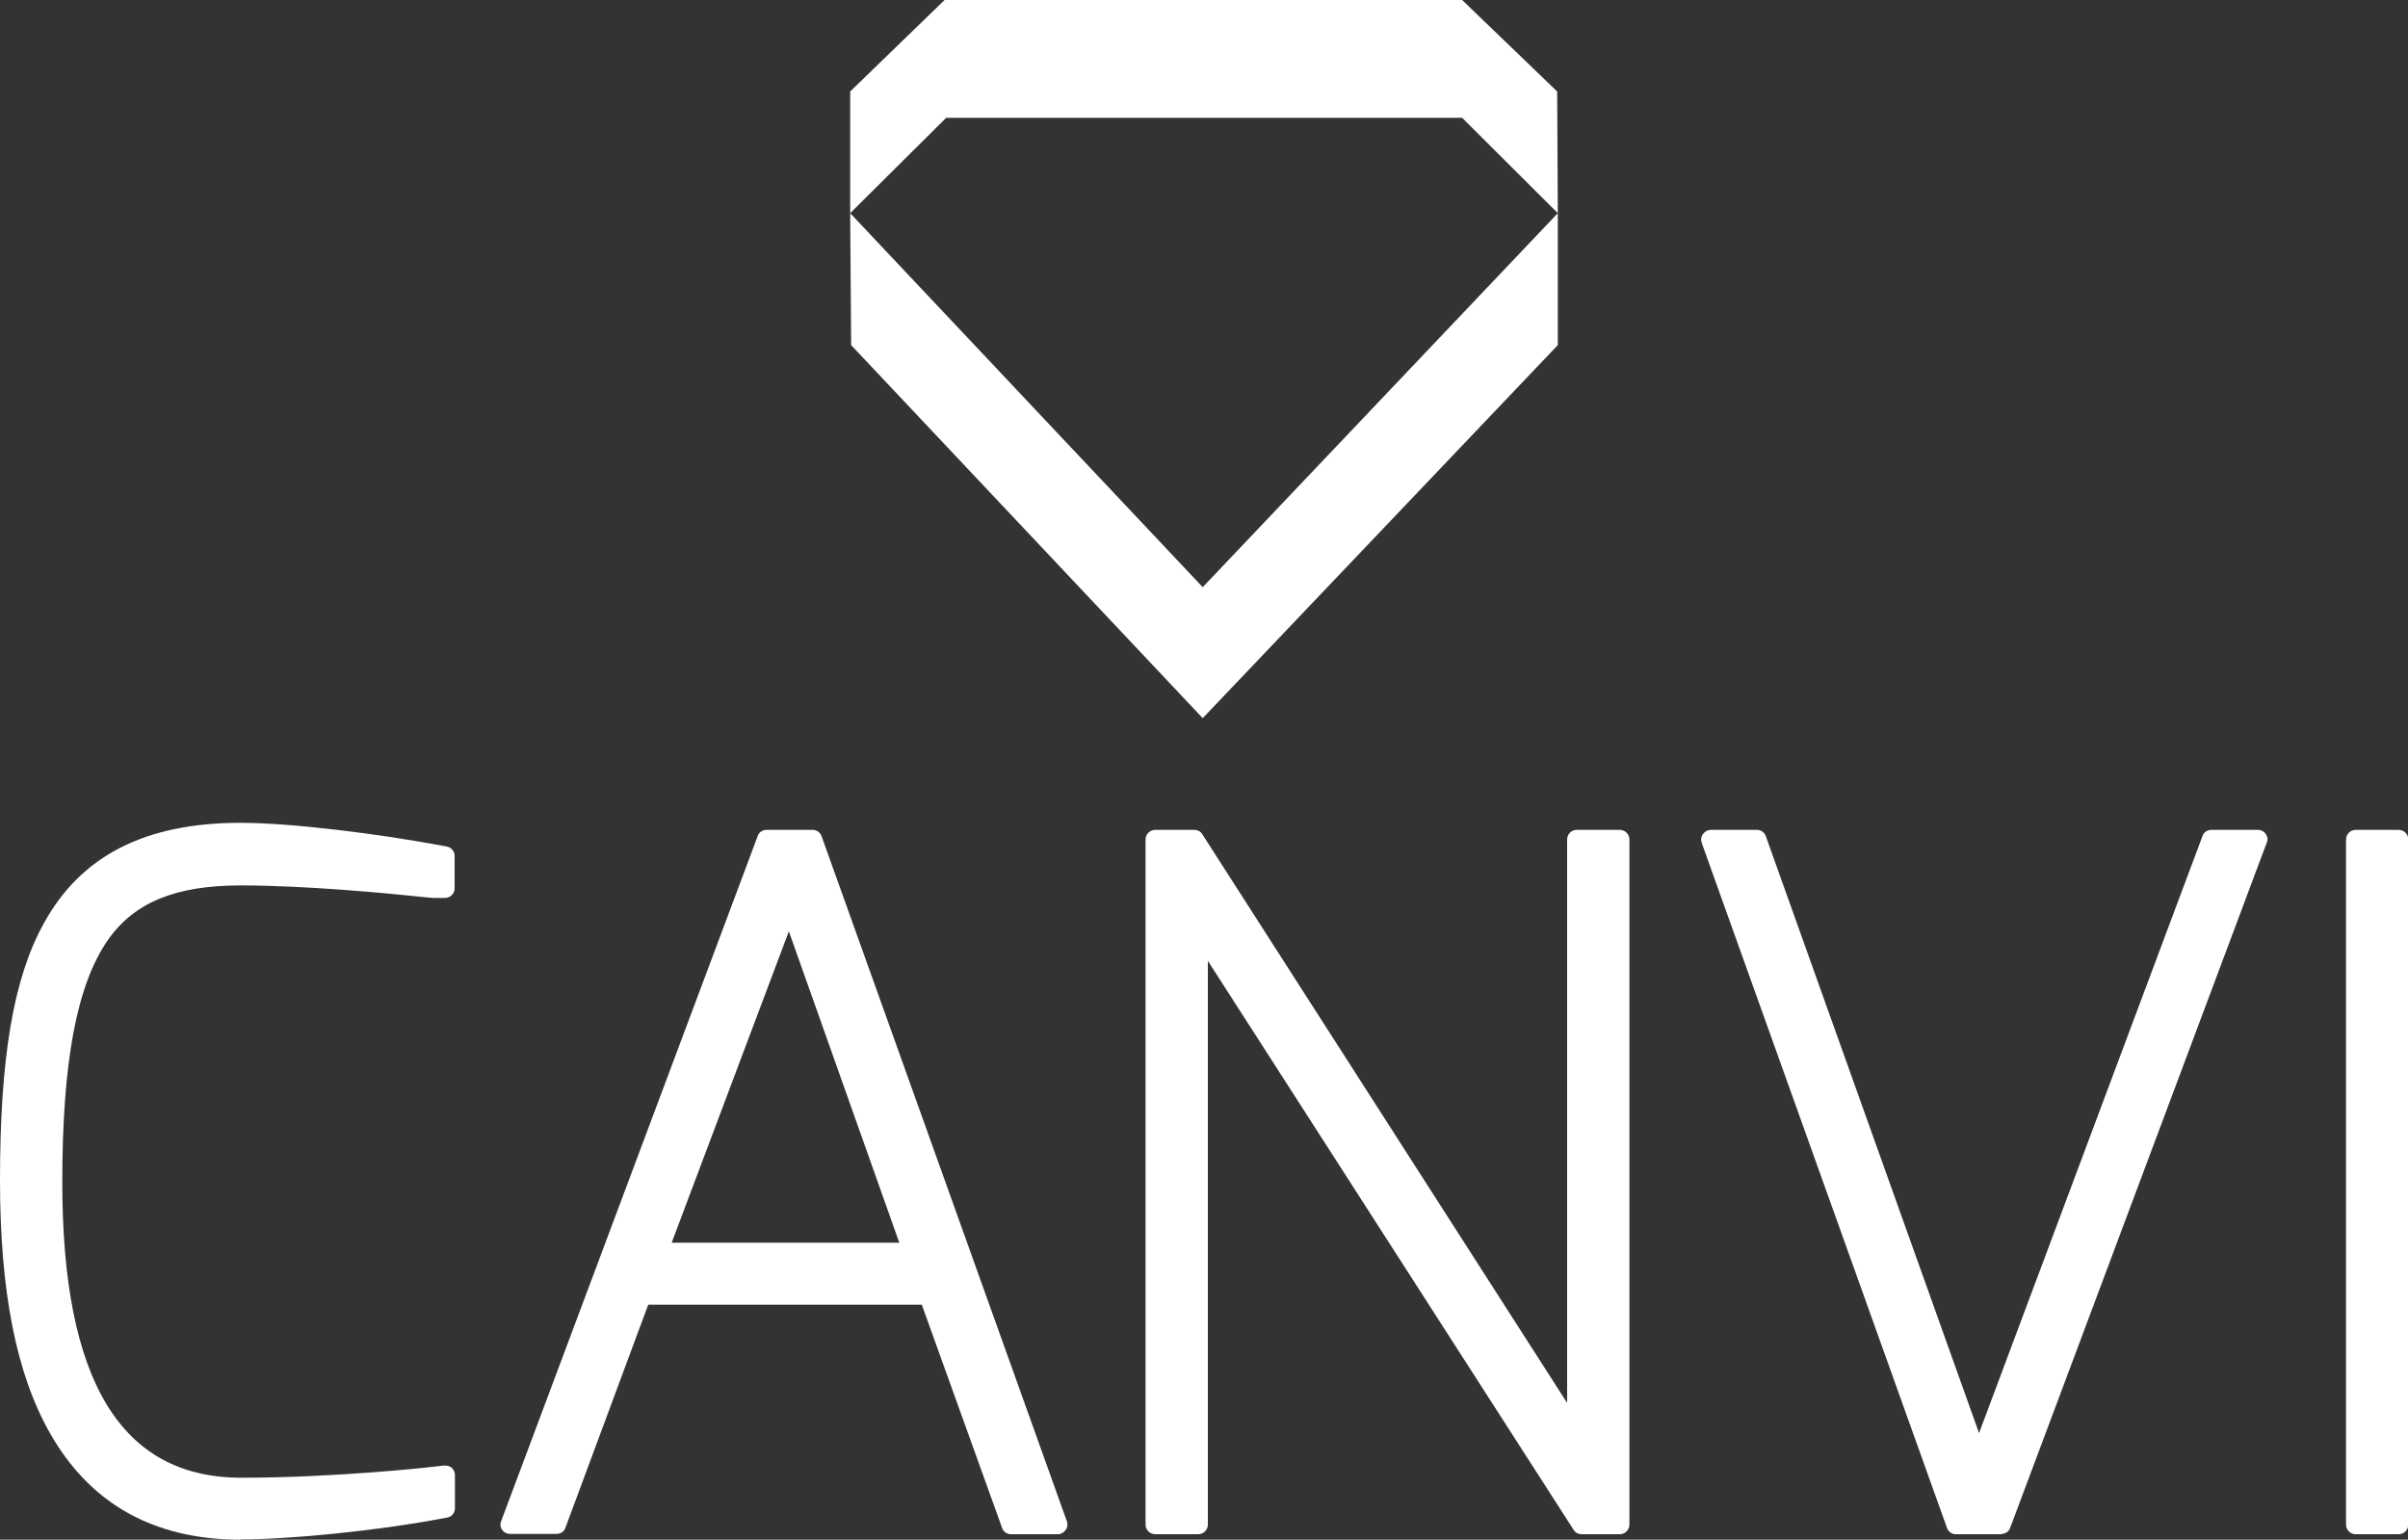 <?xml version="1.0" encoding="UTF-8"?>
<svg id="Camada_2" data-name="Camada 2" xmlns="http://www.w3.org/2000/svg" viewBox="0 0 75 47.96">
  <rect x="0" y="0" width="75" height="47.96" fill="#333333" stroke="none"/>
  <defs>
    <style>
      .cls-1 {
        fill: #fff;
      }
    </style>
  </defs>
  <g id="Camada_2-2" data-name="Camada 2">
    <g>
      <g>
        <g>
          <path class="cls-1" d="M7.49,26.26c1.47,0,4.07.31,6.04.68v.4s-3.45-.4-6.04-.4c-4.15,0-6.18,1.98-6.18,9.88,0,6.44,1.92,9.83,6.21,9.83,2.97,0,6.02-.34,6.02-.34v.4c-1.98.37-4.58.62-6.04.62-5.22,0-6.86-4.49-6.86-10.56,0-6.5,1.13-10.51,6.86-10.51"/>
          <path class="cls-1" d="M7.49,47.63c-4.82,0-7.16-3.55-7.16-10.86,0-6.67,1.2-10.8,7.16-10.8,1.4,0,3.97.29,6.1.68.14.03.24.15.24.29v.4c0,.16-.13.3-.3.3,0,0-.05,0-.13-.01-1.34-.14-3.88-.38-5.92-.38-3.73,0-5.89,1.57-5.89,9.59,0,6.41,1.93,9.53,5.91,9.53,2.91,0,5.95-.33,5.98-.34.08,0,.17.02.23.07.06.06.1.14.1.22v.4c0,.14-.1.27-.24.29-1.92.36-4.54.63-6.1.63ZM7.49,26.56c-5.49,0-6.56,3.74-6.56,10.21,0,6.91,2.15,10.26,6.56,10.26.71,0,1.65-.06,2.64-.15-.82.04-1.72.07-2.61.07-4.38,0-6.51-3.31-6.51-10.13,0-7.42,1.76-10.18,6.48-10.18.81,0,1.71.04,2.58.09-1.01-.11-1.92-.17-2.58-.17Z"/>
        </g>
        <g>
          <path class="cls-1" d="M7.49,47.67c-2.58,0-4.49-1.07-5.68-3.17-1.02-1.81-1.52-4.33-1.52-7.72,0-3.77.41-6.19,1.32-7.85,1.11-2.01,3.03-2.99,5.87-2.99,1.59,0,4.28.34,6.1.68l.27.05v1.01h-.33s-.05,0-.13-.01c-1.34-.14-3.88-.38-5.91-.38-2.15,0-3.5.57-4.38,1.83-1.01,1.45-1.48,3.91-1.48,7.72,0,6.39,1.92,9.5,5.88,9.5,2.91,0,5.95-.33,5.98-.34l.37-.04v1.04l-.27.05c-1.92.36-4.55.63-6.1.63M7.49,26.6c-5.46,0-6.53,3.73-6.53,10.17,0,6.88,2.14,10.23,6.53,10.23.23,0,.49,0,.76-.02-.24,0-.49,0-.73,0-4.4,0-6.55-3.32-6.55-10.16,0-7.45,1.77-10.22,6.52-10.22.24,0,.48,0,.72,0-.27-.01-.51-.02-.72-.02"/>
          <path class="cls-1" d="M7.49,47.96c-2.7,0-4.69-1.12-5.94-3.33-1.05-1.85-1.55-4.43-1.55-7.87,0-3.82.42-6.29,1.36-7.99,1.16-2.12,3.17-3.14,6.13-3.14,1.61,0,4.32.35,6.16.69l.27.05c.14.03.24.15.24.29v1.01c0,.16-.13.3-.3.3h-.33s-.06,0-.16-.01c-1.33-.14-3.86-.38-5.88-.38s-3.31.53-4.13,1.7c-.97,1.4-1.42,3.8-1.42,7.55,0,6.19,1.83,9.2,5.58,9.2,2.91,0,5.92-.33,5.95-.34l.37-.04c.09,0,.17.02.23.07.06.06.1.14.1.22v1.04c0,.14-.1.27-.24.29l-.27.05c-1.94.36-4.59.63-6.16.63ZM7.49,26.23c-2.73,0-4.56.93-5.61,2.84-.89,1.61-1.29,3.99-1.29,7.71,0,3.34.48,5.82,1.48,7.58,1.13,2.01,2.96,3.02,5.42,3.02,1.54,0,4.14-.27,6.05-.62h.03v-.47h-.04s-3.07.34-6.01.34c-4.16,0-6.18-3.2-6.18-9.79,0-3.88.49-6.38,1.53-7.89.94-1.36,2.36-1.96,4.62-1.96,2.05,0,4.6.24,5.95.39.06,0,.1,0,.11.01h.02v-.46h-.03c-1.81-.34-4.48-.68-6.05-.68ZM7.49,47.3c-4.59,0-6.83-3.44-6.83-10.53,0-6.46,1.14-10.47,6.83-10.47.22,0,.47,0,.74.02.16,0,.29.15.28.31,0,.16-.13.3-.31.29-.24,0-.48,0-.72,0-4.59,0-6.22,2.6-6.22,9.92,0,6.64,2.04,9.86,6.25,9.86.24,0,.49,0,.73,0h0c.16,0,.29.13.3.29,0,.16-.12.3-.29.31-.28.01-.54.02-.77.02Z"/>
        </g>
        <g>
          <path class="cls-1" d="M24.1,26.49h.96l7.4,20.67h-.73l-2.57-7.15h-9.4l-2.65,7.15h-.73l7.74-20.67ZM28.9,39.34l-4.32-12.17-4.58,12.17h8.9Z"/>
          <path class="cls-1" d="M32.46,47.46h-.73c-.13,0-.24-.08-.28-.2l-2.5-6.95h-8.99l-2.58,6.95c-.04.12-.15.19-.28.19h-.73c-.1,0-.19-.05-.24-.13-.06-.08-.07-.18-.03-.27l7.74-20.67c.04-.12.15-.19.28-.19h.96c.13,0,.24.08.28.2l7.4,20.67c.03.09.02.19-.04.27s-.15.13-.24.13ZM31.94,46.87h.1l-7.19-20.08h-.54l-7.52,20.08h.1l2.58-6.95c.04-.12.15-.19.28-.19h9.4c.13,0,.24.08.28.2l2.5,6.95ZM28.9,39.64h-8.9c-.1,0-.19-.05-.25-.13-.06-.08-.07-.18-.03-.27l4.58-12.17c.04-.12.17-.19.28-.19.13,0,.24.08.28.2l4.32,12.17c.03.09.02.19-.04.27-.06.08-.15.13-.24.13ZM20.44,39.04h8.04l-3.91-11.01-4.14,11.01Z"/>
        </g>
        <g>
          <path class="cls-1" d="M32.93,47.5h-1.44l-2.57-7.15h-8.94l-2.65,7.15h-1.45l7.99-21.34h1.43l7.64,21.34ZM31.96,46.83h.03l-7.16-20.01h-.01l4.56,12.85h-9.85l4.83-12.85h-.02l-7.49,20.01h.02l2.66-7.15h9.87l2.57,7.15ZM20.49,39.01h7.94l-3.86-10.87-4.09,10.87Z"/>
          <path class="cls-1" d="M32.93,47.79h-1.44c-.13,0-.24-.08-.28-.2l-2.5-6.95h-8.52l-2.58,6.95c-.04.12-.15.19-.28.19h-1.45c-.1,0-.19-.05-.24-.13-.06-.08-.07-.18-.03-.27l7.99-21.34c.04-.12.15-.19.28-.19h1.43c.13,0,.24.08.28.2l7.64,21.34c.03.09.02.19-.04.27s-.15.13-.24.13ZM31.7,47.2h.81l-7.42-20.74h-1.01l-7.76,20.74h.81l2.58-6.95c.04-.12.15-.19.28-.19h8.94c.13,0,.24.08.28.2l2.5,6.95ZM31.99,47.13c-.13,0-.26-.08-.31-.2l-2.5-6.95h-9.45l-2.58,6.95c-.04.12-.15.19-.28.19-.1,0-.2-.05-.26-.13-.06-.08-.08-.18-.05-.27l7.49-20.01c.04-.12.15-.19.28-.19.09,0,.19.04.25.11.13-.17.46-.12.53.08l7.16,20.01c.03.09.02.19-.04.27s-.15.13-.24.13ZM19.96,39.38h9l-4.37-12.31-4.63,12.31ZM28.43,39.31h-7.94c-.1,0-.19-.05-.25-.13-.06-.08-.07-.18-.03-.27l4.09-10.87c.04-.12.16-.19.28-.19h0c.13,0,.24.08.28.2l3.86,10.87c.03.09.02.19-.04.27-.06.08-.15.13-.24.13ZM20.92,38.71h7.09l-3.44-9.7-3.65,9.7Z"/>
        </g>
        <g>
          <polygon class="cls-1" points="36.3 26.49 37.01 26.49 49.43 45.86 49.43 26.49 50.11 26.49 50.11 47.16 49.43 47.16 36.98 27.79 36.98 47.16 36.3 47.16 36.3 26.49"/>
          <path class="cls-1" d="M50.11,47.46h-.68c-.1,0-.2-.05-.25-.14l-11.91-18.52v18.36c0,.16-.13.3-.3.3h-.68c-.16,0-.3-.13-.3-.3v-20.67c0-.16.13-.3.3-.3h.71c.1,0,.2.05.25.14l11.88,18.52v-18.36c0-.16.13-.3.3-.3h.68c.16,0,.3.13.3.3v20.67c0,.16-.13.3-.3.3ZM49.6,46.87h.22v-20.08h-.08v19.08c0,.13-.09.25-.21.29-.13.04-.26-.01-.33-.13l-12.34-19.24h-.24v20.08h.08v-19.08c0-.13.09-.25.21-.29.13-.04.26.01.33.12l12.37,19.24Z"/>
        </g>
        <g>
          <path class="cls-1" d="M50.45,47.5h-1.19l-11.94-18.57v18.57h-1.34v-21.34h1.22l11.91,18.57v-18.57h1.34v21.34ZM49.77,46.83h.01v-20.01h-.01v20.01ZM49.62,46.83h.04l-12.83-20.01h-.07l12.86,20.01ZM36.64,46.83h.01v-20.01h-.01v20.01Z"/>
          <path class="cls-1" d="M50.45,47.79h-1.19c-.1,0-.2-.05-.25-.14l-11.39-17.72v17.56c0,.16-.13.3-.3.3h-1.34c-.16,0-.3-.13-.3-.3v-21.34c0-.16.13-.3.3-.3h1.22c.1,0,.2.05.25.14l11.36,17.71v-17.55c0-.16.13-.3.3-.3h1.34c.16,0,.3.13.3.3v21.34c0,.16-.13.3-.3.3ZM49.42,47.2h.73v-20.74h-.75v18.27c0,.13-.09.25-.21.29-.13.04-.26-.01-.33-.13l-11.82-18.43h-.76v20.74h.75v-18.27c0-.13.09-.25.21-.29.13-.04.26.01.33.12l11.85,18.44ZM49.78,47.13s-.04,0-.06,0c-.02,0-.04,0-.06,0h-.04c-.1,0-.2-.05-.25-.14l-12.42-19.32v19.16c0,.16-.13.3-.3.3s-.31-.13-.31-.3v-20.01c0-.19.18-.33.36-.29.02,0,.04,0,.06,0h.07c.1,0,.2.05.25.14l12.39,19.32v-19.16c0-.16.13-.3.3-.3s.31.13.31.3v20.01c0,.16-.13.3-.3.3Z"/>
        </g>
        <g>
          <polygon class="cls-1" points="54.49 26.49 61.64 46.49 69.12 26.49 69.85 26.49 62.12 47.16 61.16 47.16 53.76 26.49 54.49 26.49"/>
          <path class="cls-1" d="M62.12,47.46h-.96c-.13,0-.24-.08-.28-.2l-7.4-20.67c-.03-.09-.02-.19.04-.27s.15-.13.24-.13h.73c.13,0,.24.08.28.2l6.87,19.23,7.2-19.23c.04-.12.15-.19.28-.19h.73c.1,0,.19.05.24.13.06.08.07.18.03.27l-7.74,20.67c-.04.12-.15.19-.28.19ZM61.37,46.87h.54l7.51-20.08h-.1l-7.41,19.8c-.04.12-.17.2-.28.19-.13,0-.24-.08-.28-.2l-7.07-19.8h-.1l7.19,20.08Z"/>
        </g>
        <g>
          <path class="cls-1" d="M62.35,47.5h-1.43l-7.64-21.34h1.44l6.92,19.36,7.25-19.36h1.45l-7.99,21.34ZM61.86,46.83h.02l7.49-20.01h-.02l-7.49,20.01ZM61.39,46.83h.01l-7.15-20.01h-.03l7.16,20.01Z"/>
          <path class="cls-1" d="M62.35,47.79h-1.43c-.13,0-.24-.08-.28-.2l-7.64-21.34c-.03-.09-.02-.19.04-.27s.15-.13.24-.13h1.44c.13,0,.24.08.28.2l6.64,18.59,6.96-18.6c.04-.12.15-.19.28-.19h1.45c.1,0,.19.05.24.13.06.08.07.18.03.27l-7.99,21.34c-.04.12-.15.19-.28.19ZM61.13,47.2h1.01l7.76-20.74h-.81l-7.17,19.17c-.04.12-.15.19-.28.19h0c-.13,0-.24-.08-.28-.2l-6.85-19.16h-.81l7.42,20.74ZM61.89,47.13c-.09,0-.19-.04-.25-.11-.13.17-.46.12-.53-.08l-7.16-20.01c-.03-.09-.02-.19.04-.27s.15-.13.24-.13c.13,0,.26.08.31.2l7.1,19.87,7.44-19.87c.04-.12.15-.19.28-.19.1,0,.2.05.26.13.06.08.08.18.05.27l-7.49,20.01c-.04.12-.15.19-.28.19Z"/>
        </g>
        <g>
          <rect class="cls-1" x="73.7" y="26.49" width=".68" height="20.67"/>
          <path class="cls-1" d="M74.37,47.46h-.68c-.16,0-.3-.13-.3-.3v-20.67c0-.16.13-.3.3-.3h.68c.16,0,.3.13.3.3v20.67c0,.16-.13.3-.3.3ZM73.99,46.87h.08v-20.08h-.08v20.08Z"/>
        </g>
        <g>
          <path class="cls-1" d="M74.71,47.5h-1.34v-21.34h1.34v21.34ZM74.03,46.83h.01v-20.01h-.01v20.01Z"/>
          <path class="cls-1" d="M74.71,47.79h-1.34c-.16,0-.3-.13-.3-.3v-21.34c0-.16.13-.3.3-.3h1.34c.16,0,.3.13.3.3v21.34c0,.16-.13.3-.3.3ZM73.66,47.2h.75v-20.74h-.75v20.74ZM74.04,47.13c-.16,0-.31-.13-.31-.3v-20.01c0-.16.13-.3.3-.3s.31.13.31.3v20.01c0,.16-.13.3-.3.3Z"/>
        </g>
      </g>
      <g>
        <polygon class="cls-1" points="48.52 6.64 48.52 10.75 37.46 22.37 26.51 10.75 26.48 6.64 37.46 18.29 48.52 6.64"/>
        <polygon class="cls-1" points="48.52 6.64 48.5 2.85 45.54 0 29.42 0 26.48 2.85 26.48 6.64 29.47 3.67 45.54 3.67 48.52 6.64"/>
      </g>
    </g>
  </g>
</svg>